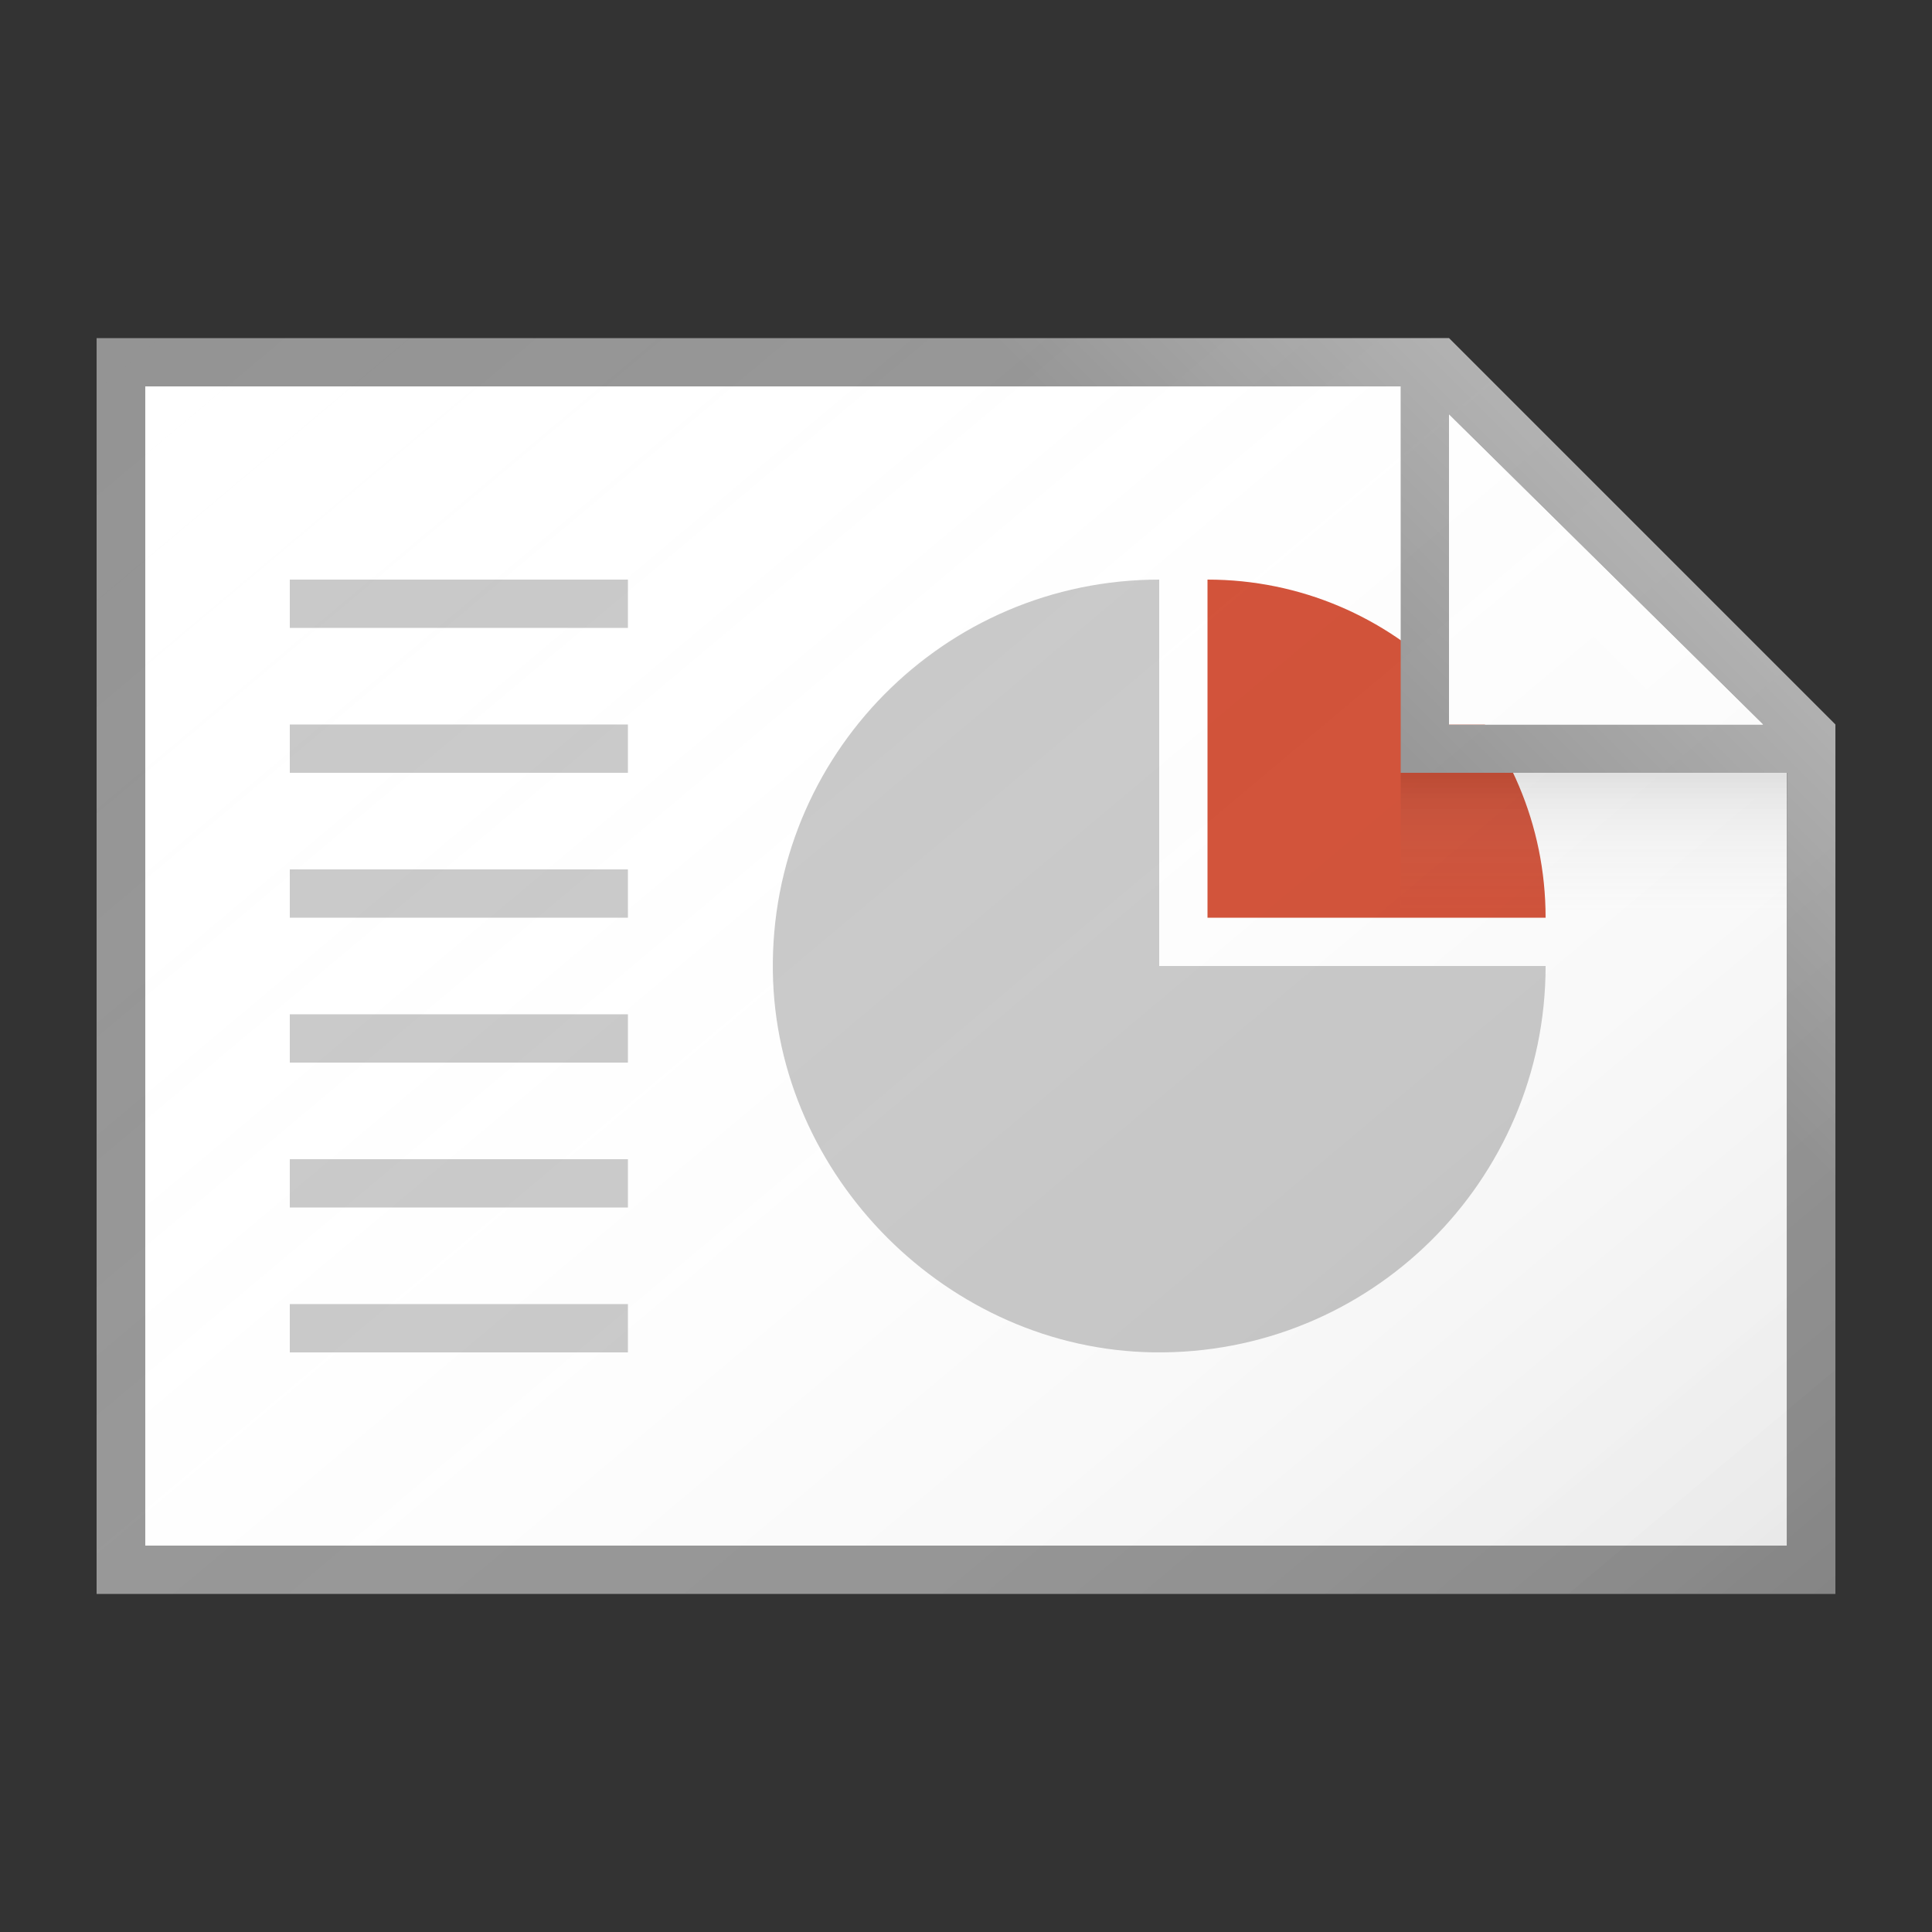 <?xml version="1.0" encoding="utf-8"?>
<!-- Generator: Adobe Illustrator 22.0.1, SVG Export Plug-In . SVG Version: 6.00 Build 0)  -->
<svg version="1.1" xmlns="http://www.w3.org/2000/svg" xmlns:xlink="http://www.w3.org/1999/xlink" x="0px" y="0px"
	 viewBox="0 0 40 40" enable-background="new 0 0 40 40" xml:space="preserve">
<rect x="0" y="0" width="40" height="40" fill="#333333" stroke="none"/>
<g id="TEMPLATE" display="none">
	<g display="inline">
		<path fill="#D0D0D0" d="M40,0v40H0V0H40 M41-1h-1H0h-1v1v40v1h1h40h1v-1V0V-1L41-1z"/>
	</g>
	<rect display="inline" fill="none" width="40" height="40"/>
	<g display="inline" opacity="0.1">
		<path fill="#FF3A6D" d="M38,2v36H2V2H38 M40,0H0v40h40V0L40,0z"/>
	</g>
</g>
<g id="ICONS">
	<polygon fill="#FFFFFF" points="37,32 3,32 3,8 29,8 30,8 37,15 37,16 	"/>
	<path fill="#D14C32" d="M25,12c3.866,0,7,3.134,7,7h-7V12z"/>
	<path fill="#C8C8C8" d="M32,20c0,4.456-3.643,8.061-8.114,7.999c-4.248-0.059-7.826-3.637-7.885-7.885
		C15.939,15.643,19.544,12,24,12v8H32z"/>
	<rect x="6" y="12" fill="#C8C8C8" width="7" height="1"/>
	<rect x="6" y="15" fill="#C8C8C8" width="7" height="1"/>
	<rect x="6" y="18" fill="#C8C8C8" width="7" height="1"/>
	<rect x="6" y="21" fill="#C8C8C8" width="7" height="1"/>
	<rect x="6" y="24" fill="#C8C8C8" width="7" height="1"/>
	<rect x="6" y="27" fill="#C8C8C8" width="7" height="1"/>
	<path fill="#949494" d="M30,7H2v26h36V15L30,7z M30,8.583L36.5,15H30V8.583z M37,32H3V8h26v8h8V32z"/>
	<polygon fill="#FFFFFF" points="30,8.583 36.5,15 30,15 	"/>
	<linearGradient id="SVGID_1_" gradientUnits="userSpaceOnUse" x1="4.192" y1="5.161" x2="31.869" y2="38.145">
		<stop  offset="0" style="stop-color:#FFFFFF;stop-opacity:0"/>
		<stop  offset="0.226" style="stop-color:#FCFCFC;stop-opacity:0.023"/>
		<stop  offset="0.363" style="stop-color:#F4F4F4;stop-opacity:0.036"/>
		<stop  offset="0.475" style="stop-color:#E6E6E6;stop-opacity:0.048"/>
		<stop  offset="0.574" style="stop-color:#D1D1D1;stop-opacity:0.057"/>
		<stop  offset="0.665" style="stop-color:#B7B7B7;stop-opacity:0.067"/>
		<stop  offset="0.75" style="stop-color:#979797;stop-opacity:0.075"/>
		<stop  offset="0.83" style="stop-color:#707070;stop-opacity:0.083"/>
		<stop  offset="0.906" style="stop-color:#444444;stop-opacity:0.091"/>
		<stop  offset="0.976" style="stop-color:#121212;stop-opacity:0.098"/>
		<stop  offset="1" style="stop-color:#000000;stop-opacity:0.1"/>
	</linearGradient>
	<path fill="url(#SVGID_1_)" d="M38,15l-8-8H2v26h36V15z"/>
	<linearGradient id="SVGID_2_" gradientUnits="userSpaceOnUse" x1="28.727" y1="15.273" x2="33.487" y2="10.513">
		<stop  offset="0" style="stop-color:#FFFFFF;stop-opacity:0"/>
		<stop  offset="0.854" style="stop-color:#FFFFFF;stop-opacity:0.213"/>
		<stop  offset="1" style="stop-color:#FFFFFF;stop-opacity:0.25"/>
	</linearGradient>
	<polygon fill="url(#SVGID_2_)" points="10,7 10,8 29,8 29,16 37,16 37,33 38,33 38,15 30,7 	"/>
	<linearGradient id="SVGID_3_" gradientUnits="userSpaceOnUse" x1="33" y1="18.906" x2="33" y2="16.087">
		<stop  offset="0" style="stop-color:#828282;stop-opacity:0"/>
		<stop  offset="0.281" style="stop-color:#7F7F7F;stop-opacity:0.028"/>
		<stop  offset="0.45" style="stop-color:#777777;stop-opacity:0.045"/>
		<stop  offset="0.59" style="stop-color:#696969;stop-opacity:0.059"/>
		<stop  offset="0.713" style="stop-color:#545454;stop-opacity:0.071"/>
		<stop  offset="0.826" style="stop-color:#3A3A3A;stop-opacity:0.083"/>
		<stop  offset="0.929" style="stop-color:#1A1A1A;stop-opacity:0.093"/>
		<stop  offset="1" style="stop-color:#000000;stop-opacity:0.1"/>
	</linearGradient>
	<rect x="29" y="16" fill="url(#SVGID_3_)" width="8" height="3"/>
</g>
</svg>
